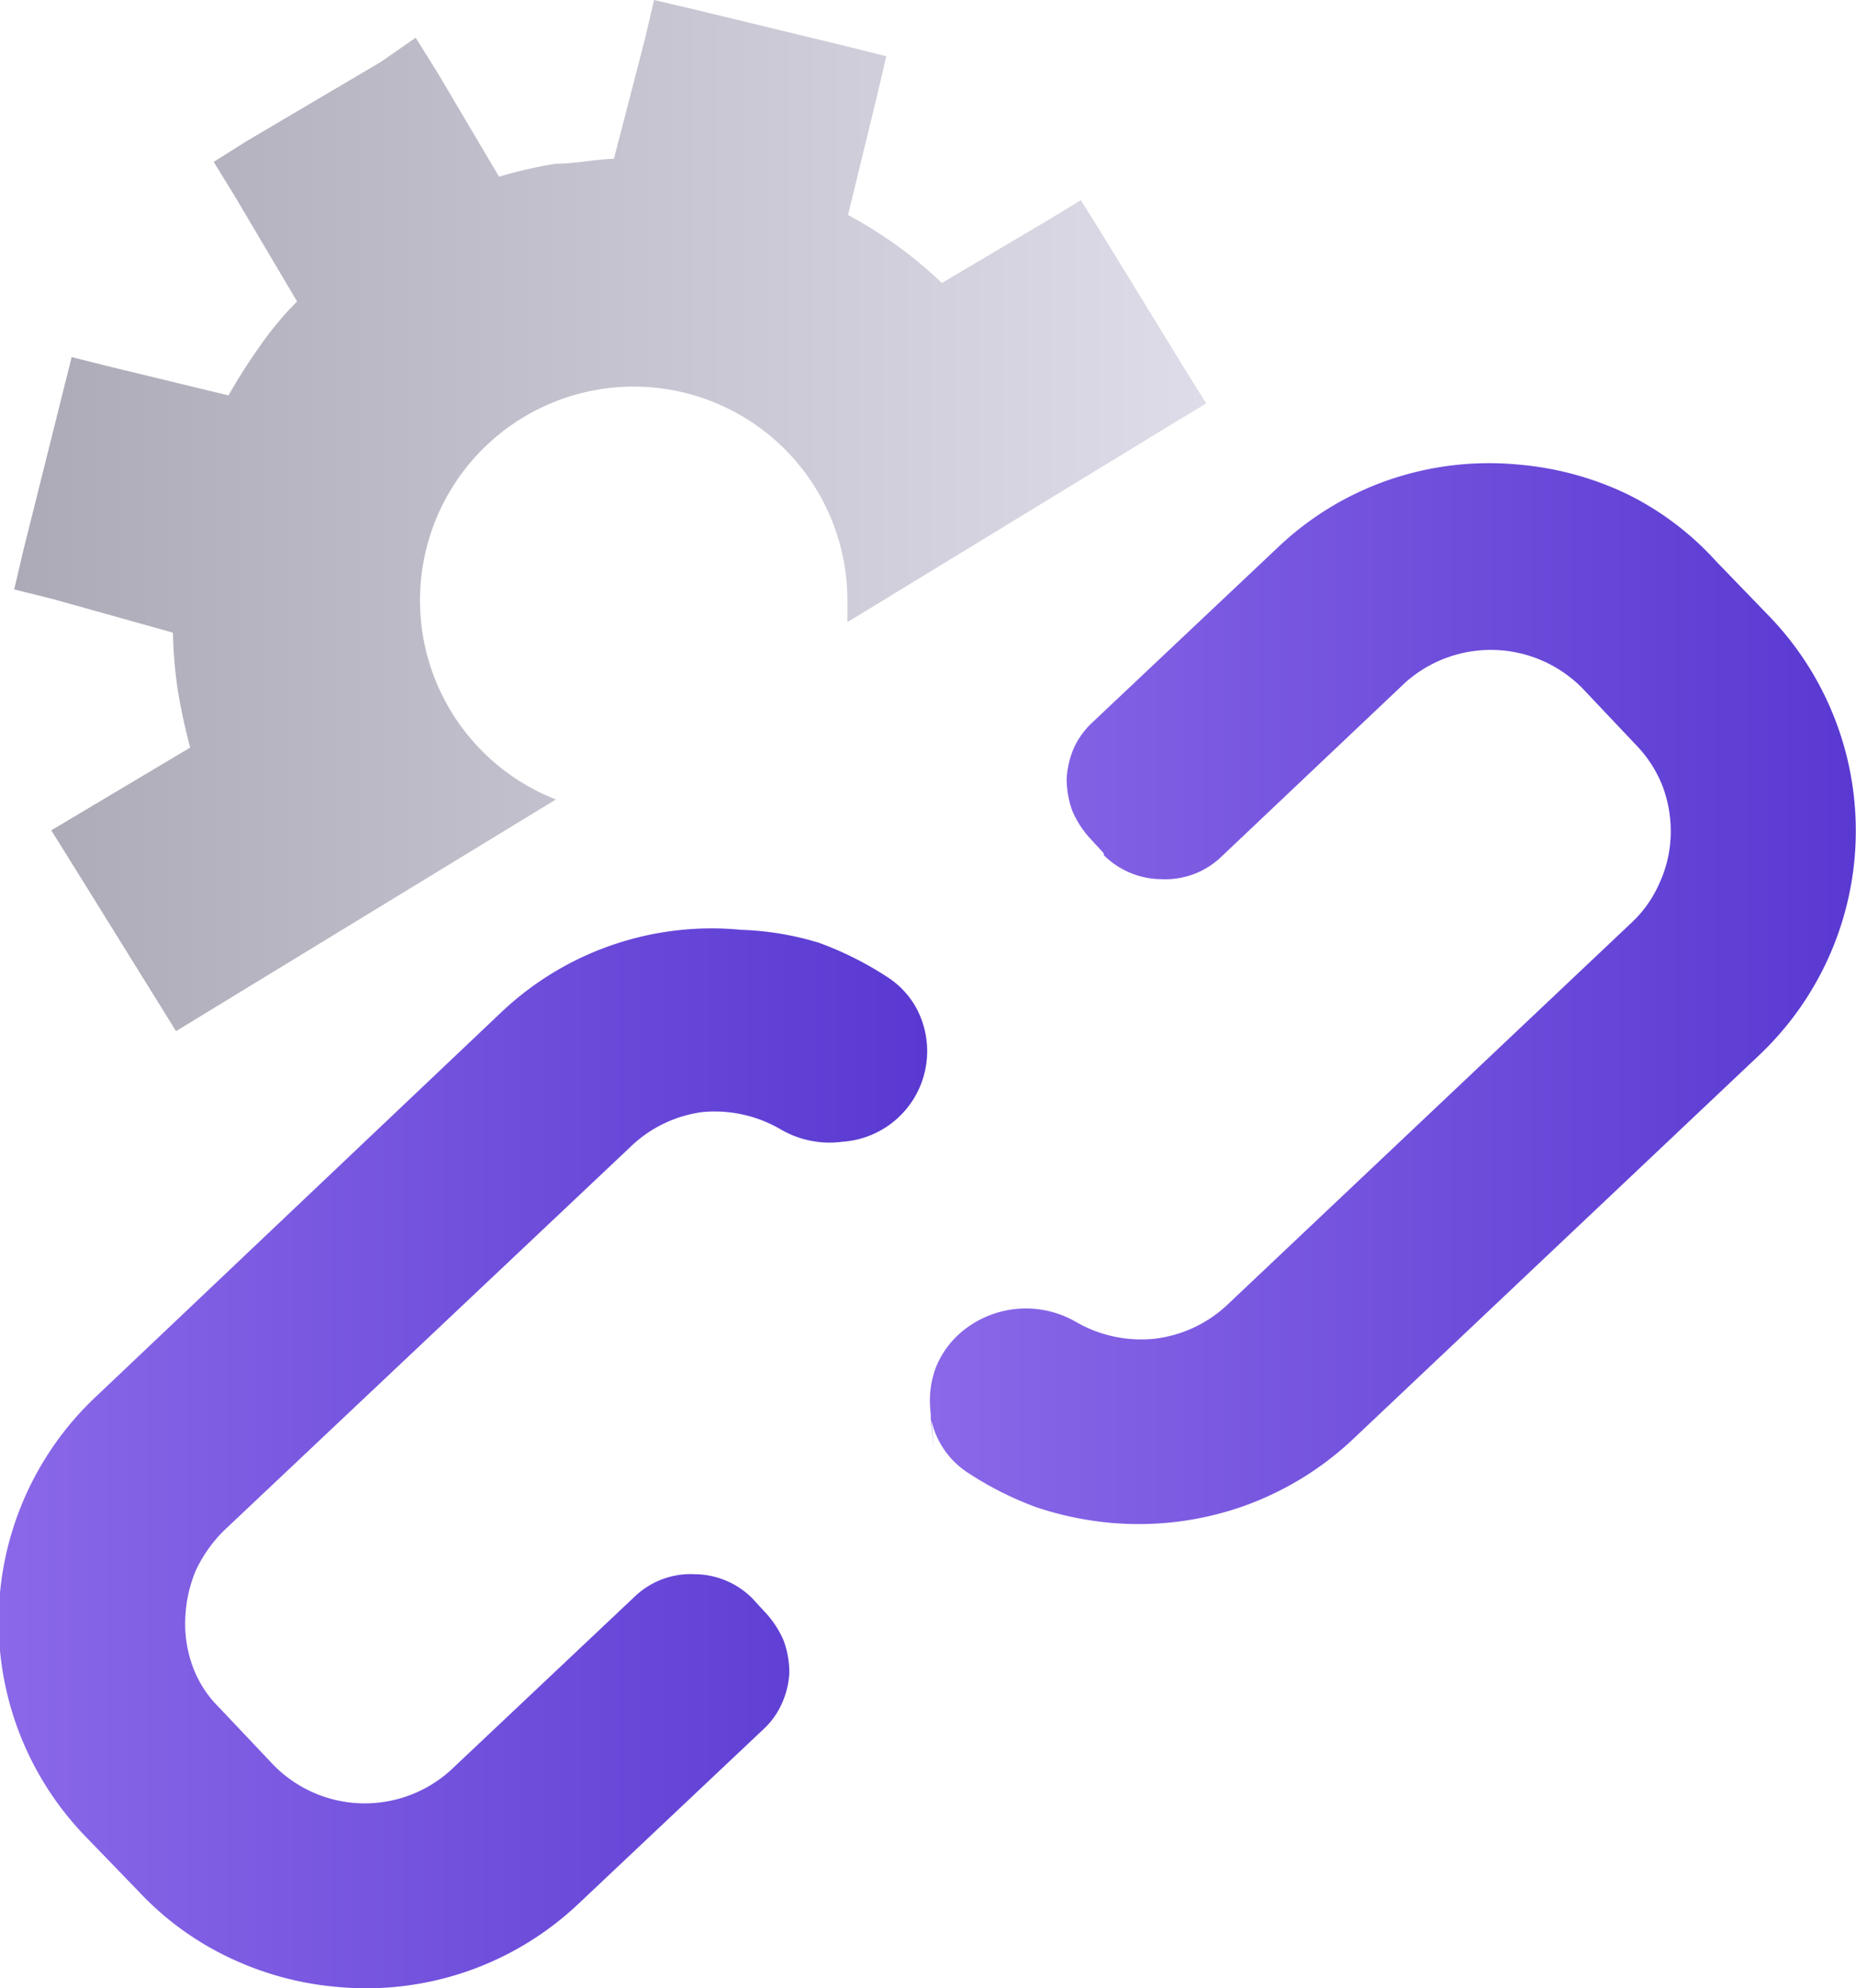 <svg xmlns="http://www.w3.org/2000/svg" xmlns:xlink="http://www.w3.org/1999/xlink" viewBox="0 0 30.05 32.18"><defs><style>.cls-1{fill:url(#linear-gradient);}.cls-2{fill:#212121;}.cls-3{fill:url(#linear-gradient-2);}.cls-4{fill:url(#linear-gradient-3);}</style><linearGradient id="linear-gradient" x1="0.23" y1="8.35" x2="19.53" y2="8.35" gradientUnits="userSpaceOnUse"><stop offset="0" stop-color="#acaab6"/><stop offset="1" stop-color="#dedce8"/></linearGradient><linearGradient id="linear-gradient-2" y1="23.6" x2="15" y2="23.6" gradientUnits="userSpaceOnUse"><stop offset="0" stop-color="#8a68e8"/><stop offset="1" stop-color="#5939d1"/></linearGradient><linearGradient id="linear-gradient-3" x1="15.06" y1="16.1" x2="30.05" y2="16.1" xlink:href="#linear-gradient-2"/></defs><g id="Layer_2" data-name="Layer 2"><g id="Layer_1-2" data-name="Layer 1"><path class="cls-1" d="M2.85,16.69,1.18,14l-.35-.56.57-.34,1.68-1a9.4,9.4,0,0,1-.2-.92,7.3,7.3,0,0,1-.08-.94L.87,9.7.23,9.54.38,8.9,1,6.42l.16-.64.64.16L3.7,6.4a9.1,9.1,0,0,1,.51-.8,5.21,5.21,0,0,1,.6-.72l-1-1.69-.35-.57L4,2.28,6.17,1,6.73.61l.35.56,1,1.69A7.21,7.21,0,0,1,9,2.65c.31,0,.62-.07.94-.08L10.44.64,10.59,0l.64.15,2.48.6.64.16-.15.64-.47,1.93a7.18,7.18,0,0,1,.8.5,6.94,6.94,0,0,1,.72.6l1.69-1,.56-.34.35.56,1.33,2.17.35.56L19,6.85l-5.28,3.22c0-.11,0-.23,0-.35A3.46,3.46,0,1,0,9,12.94Z"/><polygon class="cls-2" points="12.41 26.12 12.41 26.12 12.58 26.3 12.41 26.12"/><rect class="cls-2" x="12.29" y="25.83" height="0.34" transform="translate(-14.61 15.85) rotate(-44.03)"/><path class="cls-3" d="M12.18,25.87a1.33,1.33,0,0,0-.93-.39,1.31,1.31,0,0,0-.95.34l-3,2.83a2.07,2.07,0,0,1-2.87-.08h0l-.88-.93h0A1.81,1.81,0,0,1,3.13,27,2,2,0,0,1,3,26.19H3a2.21,2.21,0,0,1,.17-.77,2.26,2.26,0,0,1,.46-.65l6.56-6.19h0A2.07,2.07,0,0,1,11.37,18a2.12,2.12,0,0,1,1.27.28,1.57,1.57,0,0,0,1,.2,1.47,1.47,0,0,0,1.17-2.21,1.41,1.41,0,0,0-.45-.46,5.39,5.39,0,0,0-1.1-.55A4.82,4.82,0,0,0,12,15.05a4.95,4.95,0,0,0-3.9,1.35L1.57,22.59a5,5,0,0,0-.2,7.12h0l.88.91h0l0,0,0,0h0A4.84,4.84,0,0,0,3.7,31.68a5.06,5.06,0,0,0,1.76.48h0a5,5,0,0,0,3.9-1.34l3-2.83a1.25,1.25,0,0,0,.3-.42,1.36,1.36,0,0,0,.12-.5,1.52,1.52,0,0,0-.09-.51,1.57,1.57,0,0,0-.28-.44l-.23-.25Z"/><polygon class="cls-2" points="17.64 13.59 17.64 13.59 17.47 13.41 17.64 13.59"/><rect class="cls-2" x="17.75" y="13.54" height="0.34" transform="translate(-4.68 13.67) rotate(-37.57)"/><path class="cls-4" d="M17.87,13.84a1.33,1.33,0,0,0,.93.39,1.31,1.31,0,0,0,.95-.34l3-2.84a2.08,2.08,0,0,1,2.87.09h0l.88.93h0a2,2,0,0,1,.42.66,2.08,2.08,0,0,1,.13.79h0a2,2,0,0,1-.18.77,1.93,1.93,0,0,1-.46.65l-6.55,6.19h0a2.07,2.07,0,0,1-1.18.54,2.11,2.11,0,0,1-1.27-.28,1.62,1.62,0,0,0-1.9.22h0l0,0,0,0h0a1.47,1.47,0,0,0-.36.53,1.53,1.53,0,0,0-.09.64h0l.06.69h0l0,.35,0-.35h0l-.07-.69h0a1.37,1.37,0,0,0,.64,1.07,5.39,5.39,0,0,0,1.1.55,5.31,5.31,0,0,0,1.21.25,5.11,5.11,0,0,0,2.1-.26,5.06,5.06,0,0,0,1.8-1.09l6.56-6.2a5,5,0,0,0,.2-7.11h0l-.88-.91h0l0,0,0,0h0A4.79,4.79,0,0,0,26.35,8a5.06,5.06,0,0,0-1.76-.48h0a5,5,0,0,0-2.11.25,4.94,4.94,0,0,0-1.79,1.09l-3,2.83a1.31,1.31,0,0,0-.3.41,1.46,1.46,0,0,0-.12.51,1.52,1.52,0,0,0,.09.51,1.57,1.57,0,0,0,.28.44l.23.25Z"/></g></g></svg>